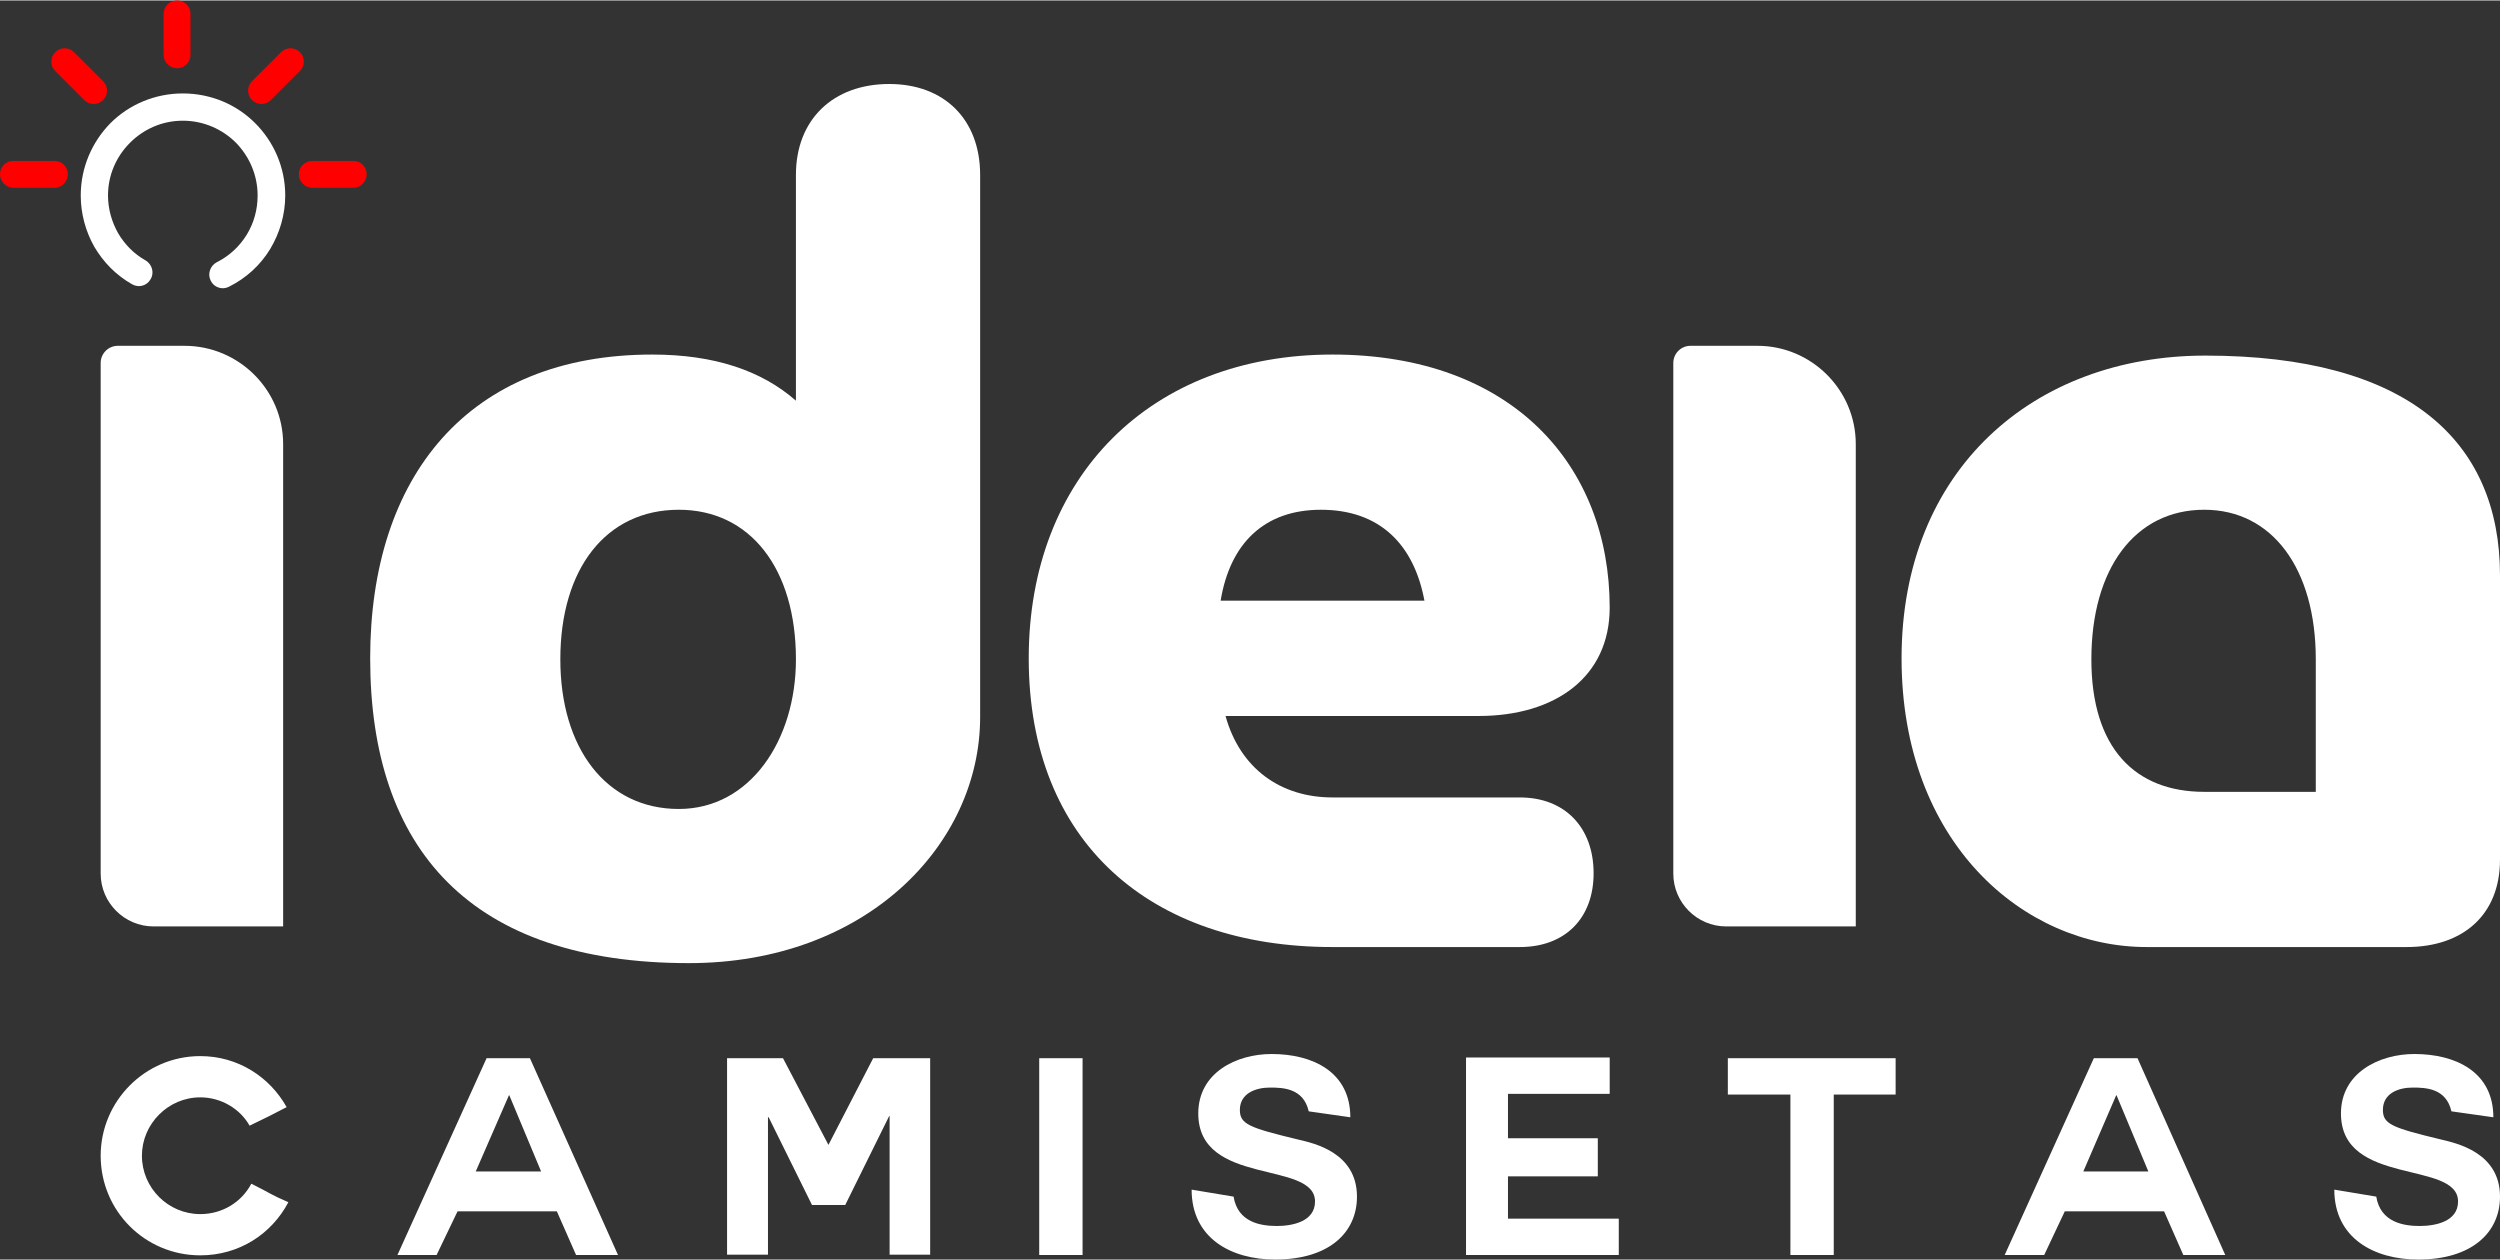 <?xml version="1.0" encoding="UTF-8"?>
<!DOCTYPE svg PUBLIC "-//W3C//DTD SVG 1.1//EN" "http://www.w3.org/Graphics/SVG/1.1/DTD/svg11.dtd">
<!-- Creator: CorelDRAW -->
<svg xmlns="http://www.w3.org/2000/svg" xml:space="preserve" width="1000px" height="504px" version="1.1" shape-rendering="geometricPrecision" text-rendering="geometricPrecision" image-rendering="optimizeQuality" fill-rule="evenodd" clip-rule="evenodd"
viewBox="0 0 71.52 36.02"
 xmlns:xlink="http://www.w3.org/1999/xlink"
 xmlns:xodm="http://www.corel.com/coreldraw/odm/2003">
 <rect x="0" y="0" width="71.52" height="36.02" fill="#333333" stroke="none"/>
 <g id="Camada_x0020_1">
  <g id="_1514257890512">
   <path fill="white" d="M8.1 26.49l-3.71 0c-0.83,0 -1.51,-0.68 -1.51,-1.51l0 -14.61c0,-0.27 0.22,-0.49 0.49,-0.49l1.91 0c1.55,0 2.82,1.26 2.82,2.81l0 13.8zm-3.93 -19.05c0.18,0.11 0.25,0.35 0.14,0.53 -0.1,0.19 -0.34,0.26 -0.53,0.15 -0.46,-0.26 -0.82,-0.63 -1.08,-1.07 -0.25,-0.44 -0.39,-0.95 -0.39,-1.47 0,-0.81 0.33,-1.54 0.85,-2.07 0.53,-0.53 1.27,-0.85 2.07,-0.85 0.81,0 1.54,0.32 2.07,0.85 0.53,0.53 0.86,1.26 0.86,2.07 0,0.55 -0.16,1.08 -0.43,1.53 -0.28,0.46 -0.68,0.83 -1.18,1.08 -0.19,0.1 -0.43,0.02 -0.52,-0.17 -0.1,-0.19 -0.02,-0.43 0.17,-0.53 0.36,-0.18 0.65,-0.45 0.86,-0.79 0.2,-0.33 0.31,-0.71 0.31,-1.12 0,-0.59 -0.24,-1.12 -0.62,-1.51 -0.39,-0.39 -0.93,-0.63 -1.52,-0.63 -0.59,0 -1.12,0.24 -1.51,0.63 -0.39,0.39 -0.63,0.92 -0.63,1.51 0,0.39 0.11,0.76 0.29,1.08 0.19,0.32 0.45,0.59 0.79,0.78z"/>
   <path fill="white" fill-rule="nonzero" d="M22.77 11.45c-0.98,-0.86 -2.33,-1.32 -4.11,-1.32 -5.27,0 -8.07,3.49 -8.07,8.69 0,5.46 2.87,8.72 9.12,8.72 5.07,0 8.33,-3.39 8.33,-7.04l0 -15.51c0,-1.58 -1.02,-2.6 -2.6,-2.6 -1.61,0 -2.67,1.02 -2.67,2.6l0 6.46zm-6.74 7.4c0,-2.6 1.31,-4.28 3.39,-4.28 2.04,0 3.35,1.68 3.35,4.28 0,2.31 -1.31,4.28 -3.35,4.28 -2.08,0 -3.39,-1.74 -3.39,-4.28z"/>
   <path fill="white" fill-rule="nonzero" d="M42.3 20.47c2.2,0 3.75,-1.12 3.75,-3.1 0,-4.05 -2.77,-7.24 -7.93,-7.24 -5.2,0 -8.69,3.49 -8.69,8.69 0,5.27 3.49,8.26 8.69,8.26l5.36 0c1.29,0 2.11,-0.82 2.11,-2.11 0,-1.31 -0.82,-2.17 -2.11,-2.17l-5.36 0c-1.48,0 -2.64,-0.82 -3.06,-2.33l7.24 0zm-7.38 -3.3c0.27,-1.64 1.25,-2.6 2.87,-2.6 1.68,0 2.66,0.99 2.96,2.6l-5.83 0z"/>
   <path fill="white" fill-rule="nonzero" d="M68.85 27.08c1.61,0 2.67,-0.92 2.67,-2.5l0 -8.13c0,-3.88 -2.67,-6.29 -8.43,-6.29 -4.91,0 -8.69,3.26 -8.69,8.66 0,5.27 3.49,8.26 7.01,8.26l7.44 0zm-9.02 -8.23c0,-2.6 1.25,-4.28 3.23,-4.28 1.94,0 3.19,1.68 3.19,4.28l0 3.79 -3.19 0c-1.98,0 -3.23,-1.25 -3.23,-3.79z"/>
   <path fill="white" d="M53.09 26.49l-3.71 0c-0.83,0 -1.51,-0.68 -1.51,-1.51l0 -14.61c0,-0.27 0.22,-0.49 0.49,-0.49l1.92 0c1.54,0 2.81,1.26 2.81,2.81l0 13.8z"/>
   <path fill="white" fill-rule="nonzero" d="M8.25 34.38c-0.51,-0.22 -0.52,-0.26 -1.06,-0.53 -0.28,0.53 -0.83,0.87 -1.46,0.87 -0.92,0 -1.67,-0.75 -1.67,-1.67 0,-0.91 0.75,-1.67 1.67,-1.67 0.6,0 1.14,0.33 1.41,0.81 0.54,-0.26 0.58,-0.28 1.06,-0.53 -0.48,-0.86 -1.39,-1.46 -2.47,-1.46 -1.58,0 -2.85,1.29 -2.85,2.85 0,1.58 1.27,2.85 2.85,2.85 1.11,0 2.04,-0.61 2.52,-1.52z"/>
   <path fill="white" fill-rule="nonzero" d="M12.49 35.89l0.6 -1.25 2.84 0 0.55 1.25 1.2 0 -2.52 -5.63 -1.24 0 -2.55 5.63 1.12 0zm2.08 -4.57l0.91 2.18 -1.87 0 0.95 -2.18 0.01 0z"/>
   <polygon fill="white" fill-rule="nonzero" points="20.8,35.88 21.97,35.88 21.97,31.95 21.99,31.95 23.23,34.46 24.18,34.46 25.44,31.91 25.45,31.91 25.45,35.88 26.61,35.88 26.61,30.26 24.98,30.26 23.7,32.74 22.4,30.26 20.8,30.26 "/>
   <polygon fill="white" fill-rule="nonzero" points="29.73,35.89 30.97,35.89 30.97,30.26 29.73,30.26 "/>
   <path fill="white" fill-rule="nonzero" d="M34.09 34.02c0,1.39 1.13,2 2.39,2 1.54,0 2.34,-0.77 2.34,-1.8 0,-1.27 -1.25,-1.53 -1.67,-1.63 -1.41,-0.34 -1.68,-0.44 -1.68,-0.85 0,-0.48 0.46,-0.64 0.86,-0.64 0.38,0 0.96,0.02 1.11,0.68l1.19 0.17c0,-1.3 -1.08,-1.81 -2.25,-1.81 -1.02,0 -2.1,0.54 -2.1,1.7 0,2.1 3.34,1.33 3.34,2.52 0,0.58 -0.66,0.7 -1.09,0.7 -0.46,0 -1.12,-0.1 -1.24,-0.84l-1.2 -0.2z"/>
   <polygon fill="white" fill-rule="nonzero" points="45.71,33.64 45.71,32.55 43.14,32.55 43.14,31.28 46.05,31.28 46.05,30.24 41.94,30.24 41.94,35.89 46.31,35.89 46.31,34.85 43.14,34.85 43.14,33.64 "/>
   <polygon fill="white" fill-rule="nonzero" points="51.22,35.89 52.46,35.89 52.46,31.3 54.23,31.3 54.23,30.26 49.43,30.26 49.43,31.3 51.22,31.3 "/>
   <path fill="white" fill-rule="nonzero" d="M58.48 35.89l0.59 -1.25 2.84 0 0.55 1.25 1.2 0 -2.51 -5.63 -1.25 0 -2.55 5.63 1.13 0zm2.07 -4.57l0.91 2.18 -1.86 0 0.94 -2.18 0.01 0z"/>
   <path fill="white" fill-rule="nonzero" d="M66.78 34.02c0,1.39 1.14,2 2.4,2 1.53,0 2.34,-0.77 2.34,-1.8 0,-1.27 -1.26,-1.53 -1.67,-1.63 -1.41,-0.34 -1.68,-0.44 -1.68,-0.85 0,-0.48 0.45,-0.64 0.85,-0.64 0.38,0 0.96,0.02 1.11,0.68l1.2 0.17c0,-1.3 -1.08,-1.81 -2.26,-1.81 -1.01,0 -2.1,0.54 -2.1,1.7 0,2.1 3.35,1.33 3.35,2.52 0,0.58 -0.66,0.7 -1.1,0.7 -0.45,0 -1.12,-0.1 -1.24,-0.84l-1.2 -0.2z"/>
   <path fill="red" d="M5.07 0l0 0c0.21,0 0.38,0.17 0.38,0.38l0 1.18c0,0.21 -0.17,0.38 -0.38,0.38l0 0c-0.21,0 -0.39,-0.17 -0.39,-0.38l0 -1.18c0,-0.21 0.18,-0.38 0.39,-0.38zm3.48 4.97l0 0c0,-0.21 0.17,-0.38 0.39,-0.38l1.17 0c0.21,0 0.38,0.17 0.38,0.38l0 0c0,0.21 -0.17,0.39 -0.38,0.39l-1.17 0c-0.22,0 -0.39,-0.18 -0.39,-0.39zm0.03 -3.49l0 0c-0.15,-0.15 -0.39,-0.15 -0.54,0l-0.83 0.83c-0.15,0.15 -0.15,0.39 0,0.54l0 0c0.15,0.15 0.39,0.15 0.54,0l0.83 -0.83c0.15,-0.15 0.15,-0.39 0,-0.54zm-7 0l0 0c0.15,-0.15 0.39,-0.15 0.54,0l0.83 0.83c0.15,0.15 0.15,0.39 0,0.54l0 0c-0.15,0.15 -0.39,0.15 -0.54,0l-0.83 -0.83c-0.15,-0.15 -0.15,-0.39 0,-0.54zm-1.58 3.49l0 0c0,-0.21 0.17,-0.38 0.38,-0.38l1.18 0c0.21,0 0.38,0.17 0.38,0.38l0 0c0,0.21 -0.17,0.39 -0.38,0.39l-1.18 0c-0.21,0 -0.38,-0.18 -0.38,-0.39z"/>
  </g>
 </g>
</svg>
